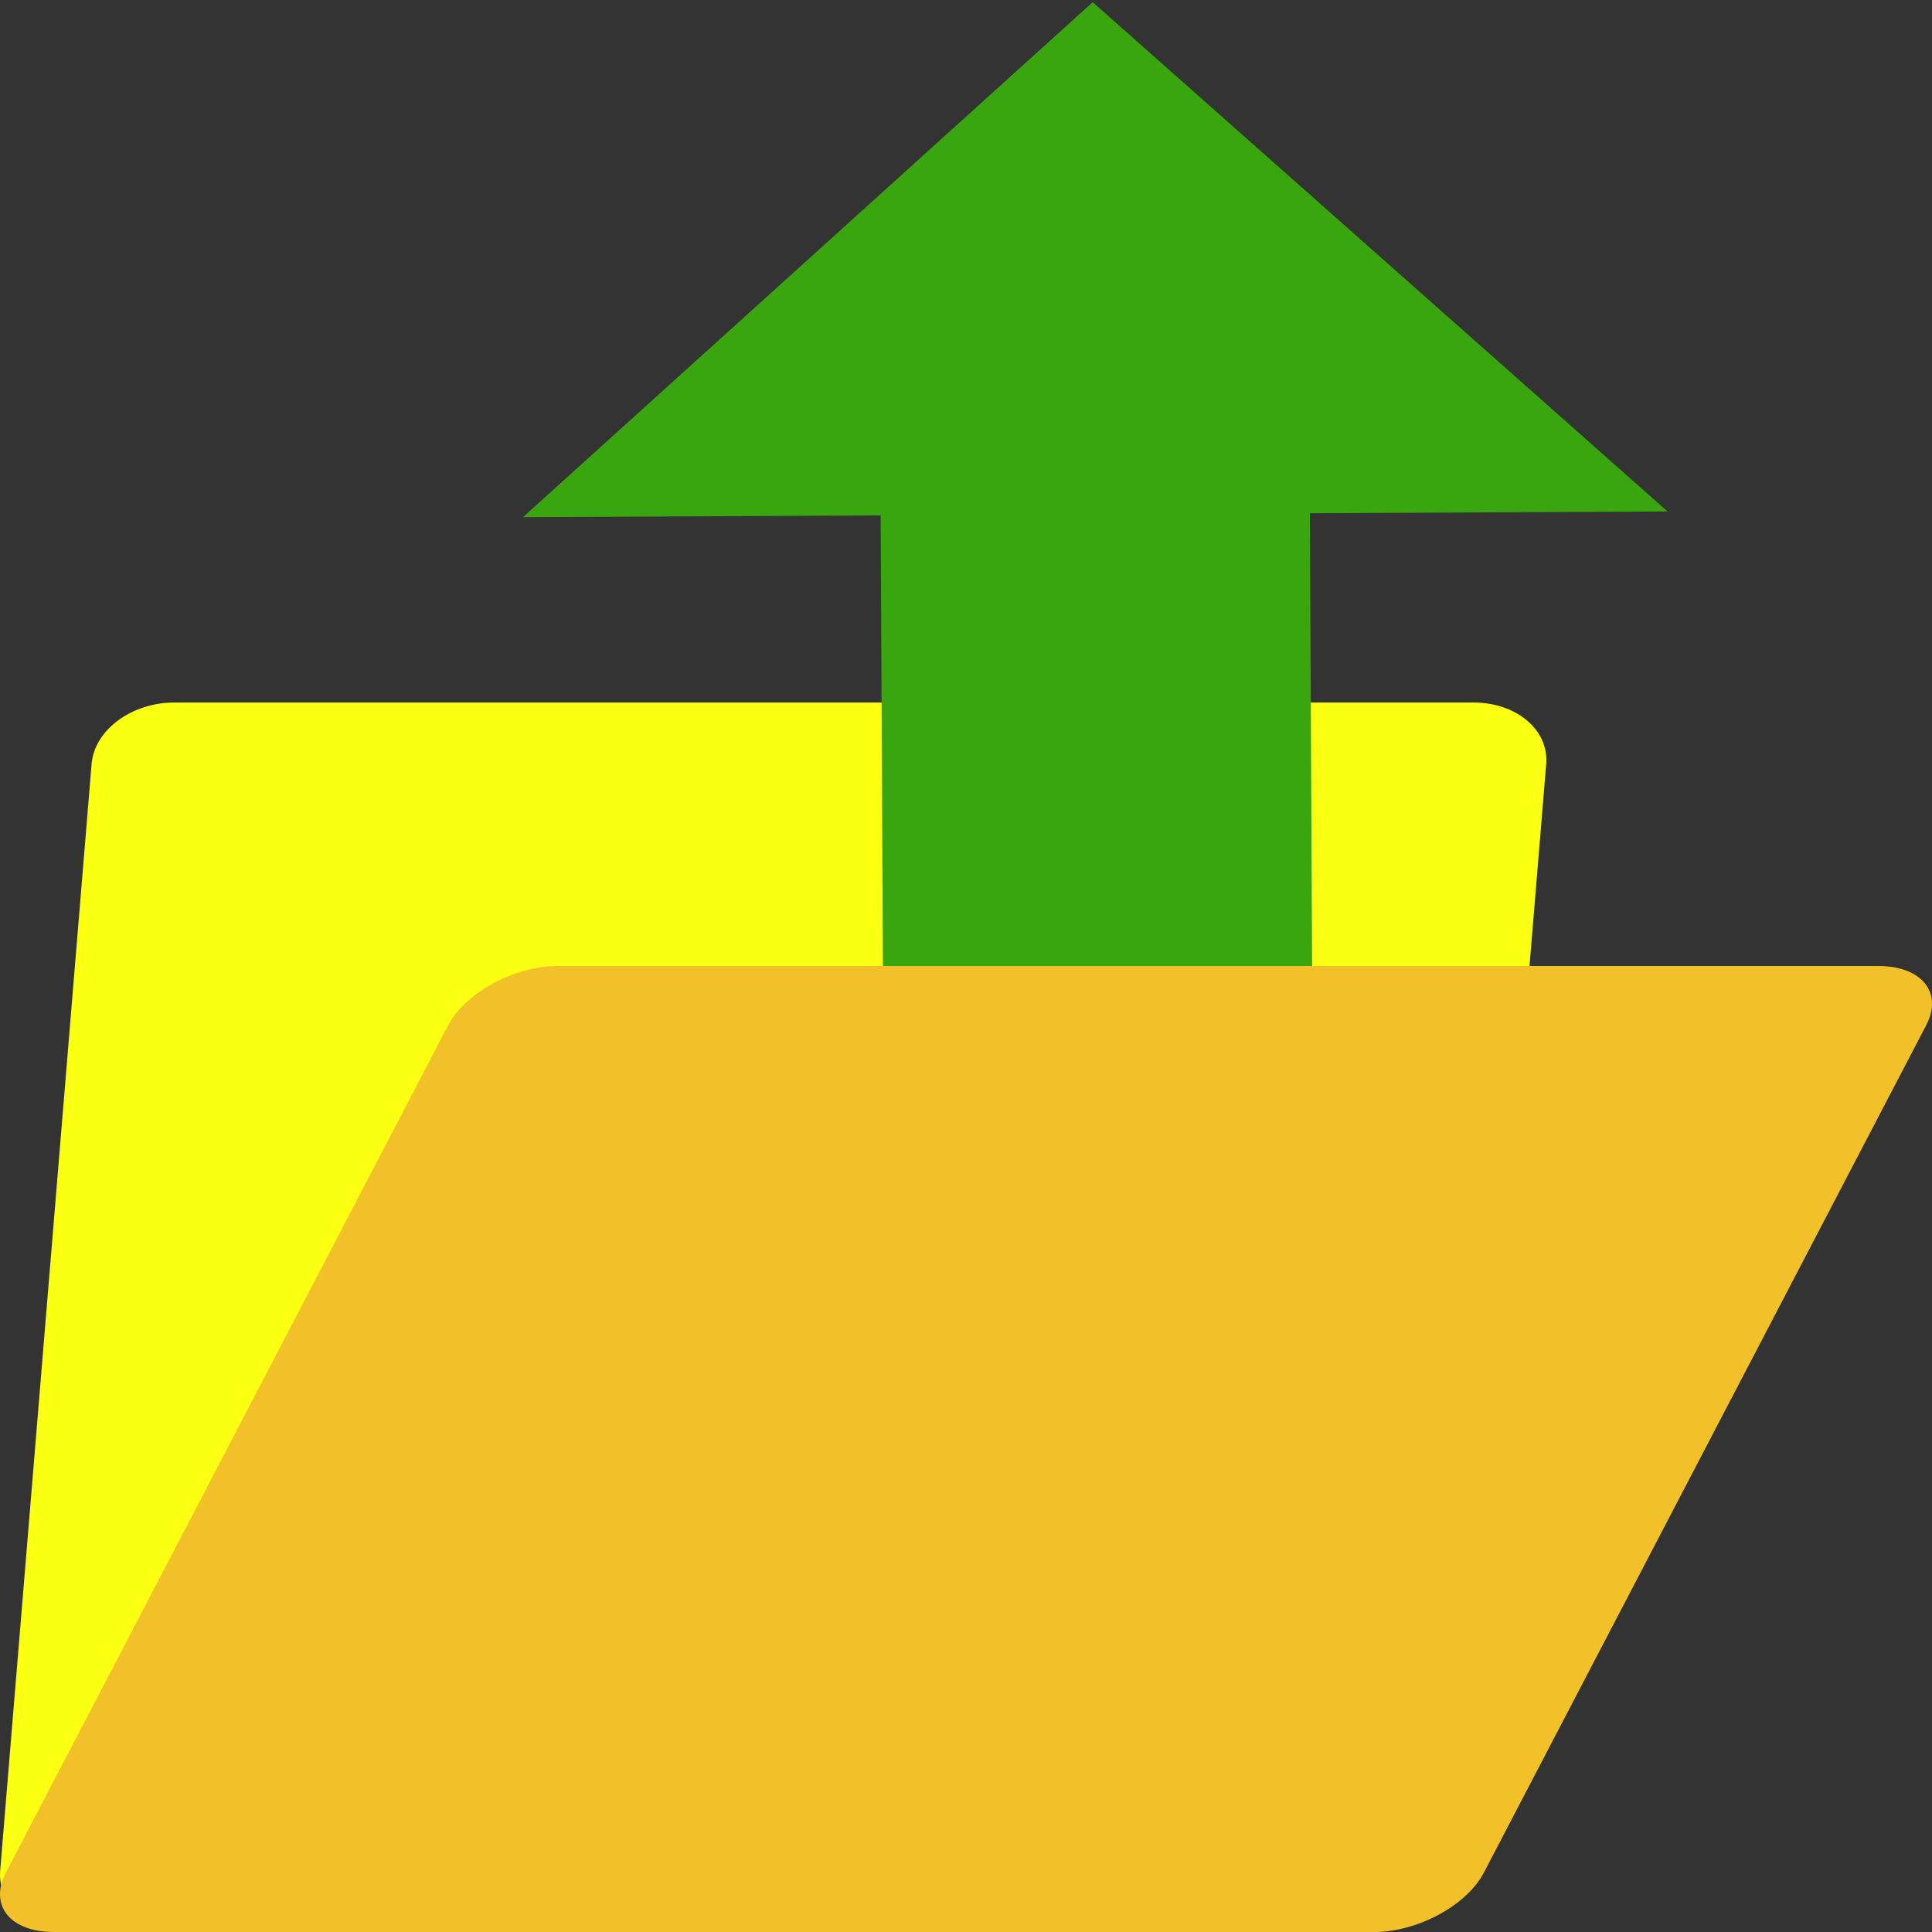 <?xml version="1.0" encoding="utf-8"?>
<svg viewBox="0 0 110 110" xmlns="http://www.w3.org/2000/svg" xmlns:bx="https://boxy-svg.com">
  <rect x="0" y="0" width="110" height="110" fill="#333333" stroke="none"/>
  <defs>
    <bx:grid x="-15" y="-15" width="5" height="5"/>
  </defs>
  <path d="M 9.921 40 L 83.906 40 C 86.345 40 88.194 41.567 88.034 43.5 L 82.828 106.5 C 82.668 108.433 80.562 110 78.122 110 L 4.137 110 C 1.697 110 -0.151 108.433 0.01 106.5 L 5.215 43.5 C 5.375 41.567 7.482 40 9.921 40 Z" style="paint-order: fill; fill: rgb(251, 255, 17);"/>
  <path d="M 120.668 134.405 H 161.365 L 161.365 114.041 L 190.524 146.624 L 161.365 179.207 L 161.365 158.843 H 120.668 V 134.405 Z" style="fill: rgb(58, 166, 15);" transform="matrix(-0.005, -1, 1, -0.005, -83.458, 191.381)" bx:shape="arrow 120.668 114.041 69.856 65.166 24.438 29.159 0 1@b3801976"/>
  <path d="M 31.765 55 L 106.942 55 C 109.42 55 110.639 56.515 109.664 58.385 L 84.488 106.615 C 83.514 108.485 80.713 110 78.235 110 L 3.058 110 C 0.579 110 -0.639 108.485 0.336 106.615 L 25.511 58.385 C 26.486 56.515 29.287 55 31.765 55 Z" style="fill: rgb(242, 192, 41);"/>
</svg>